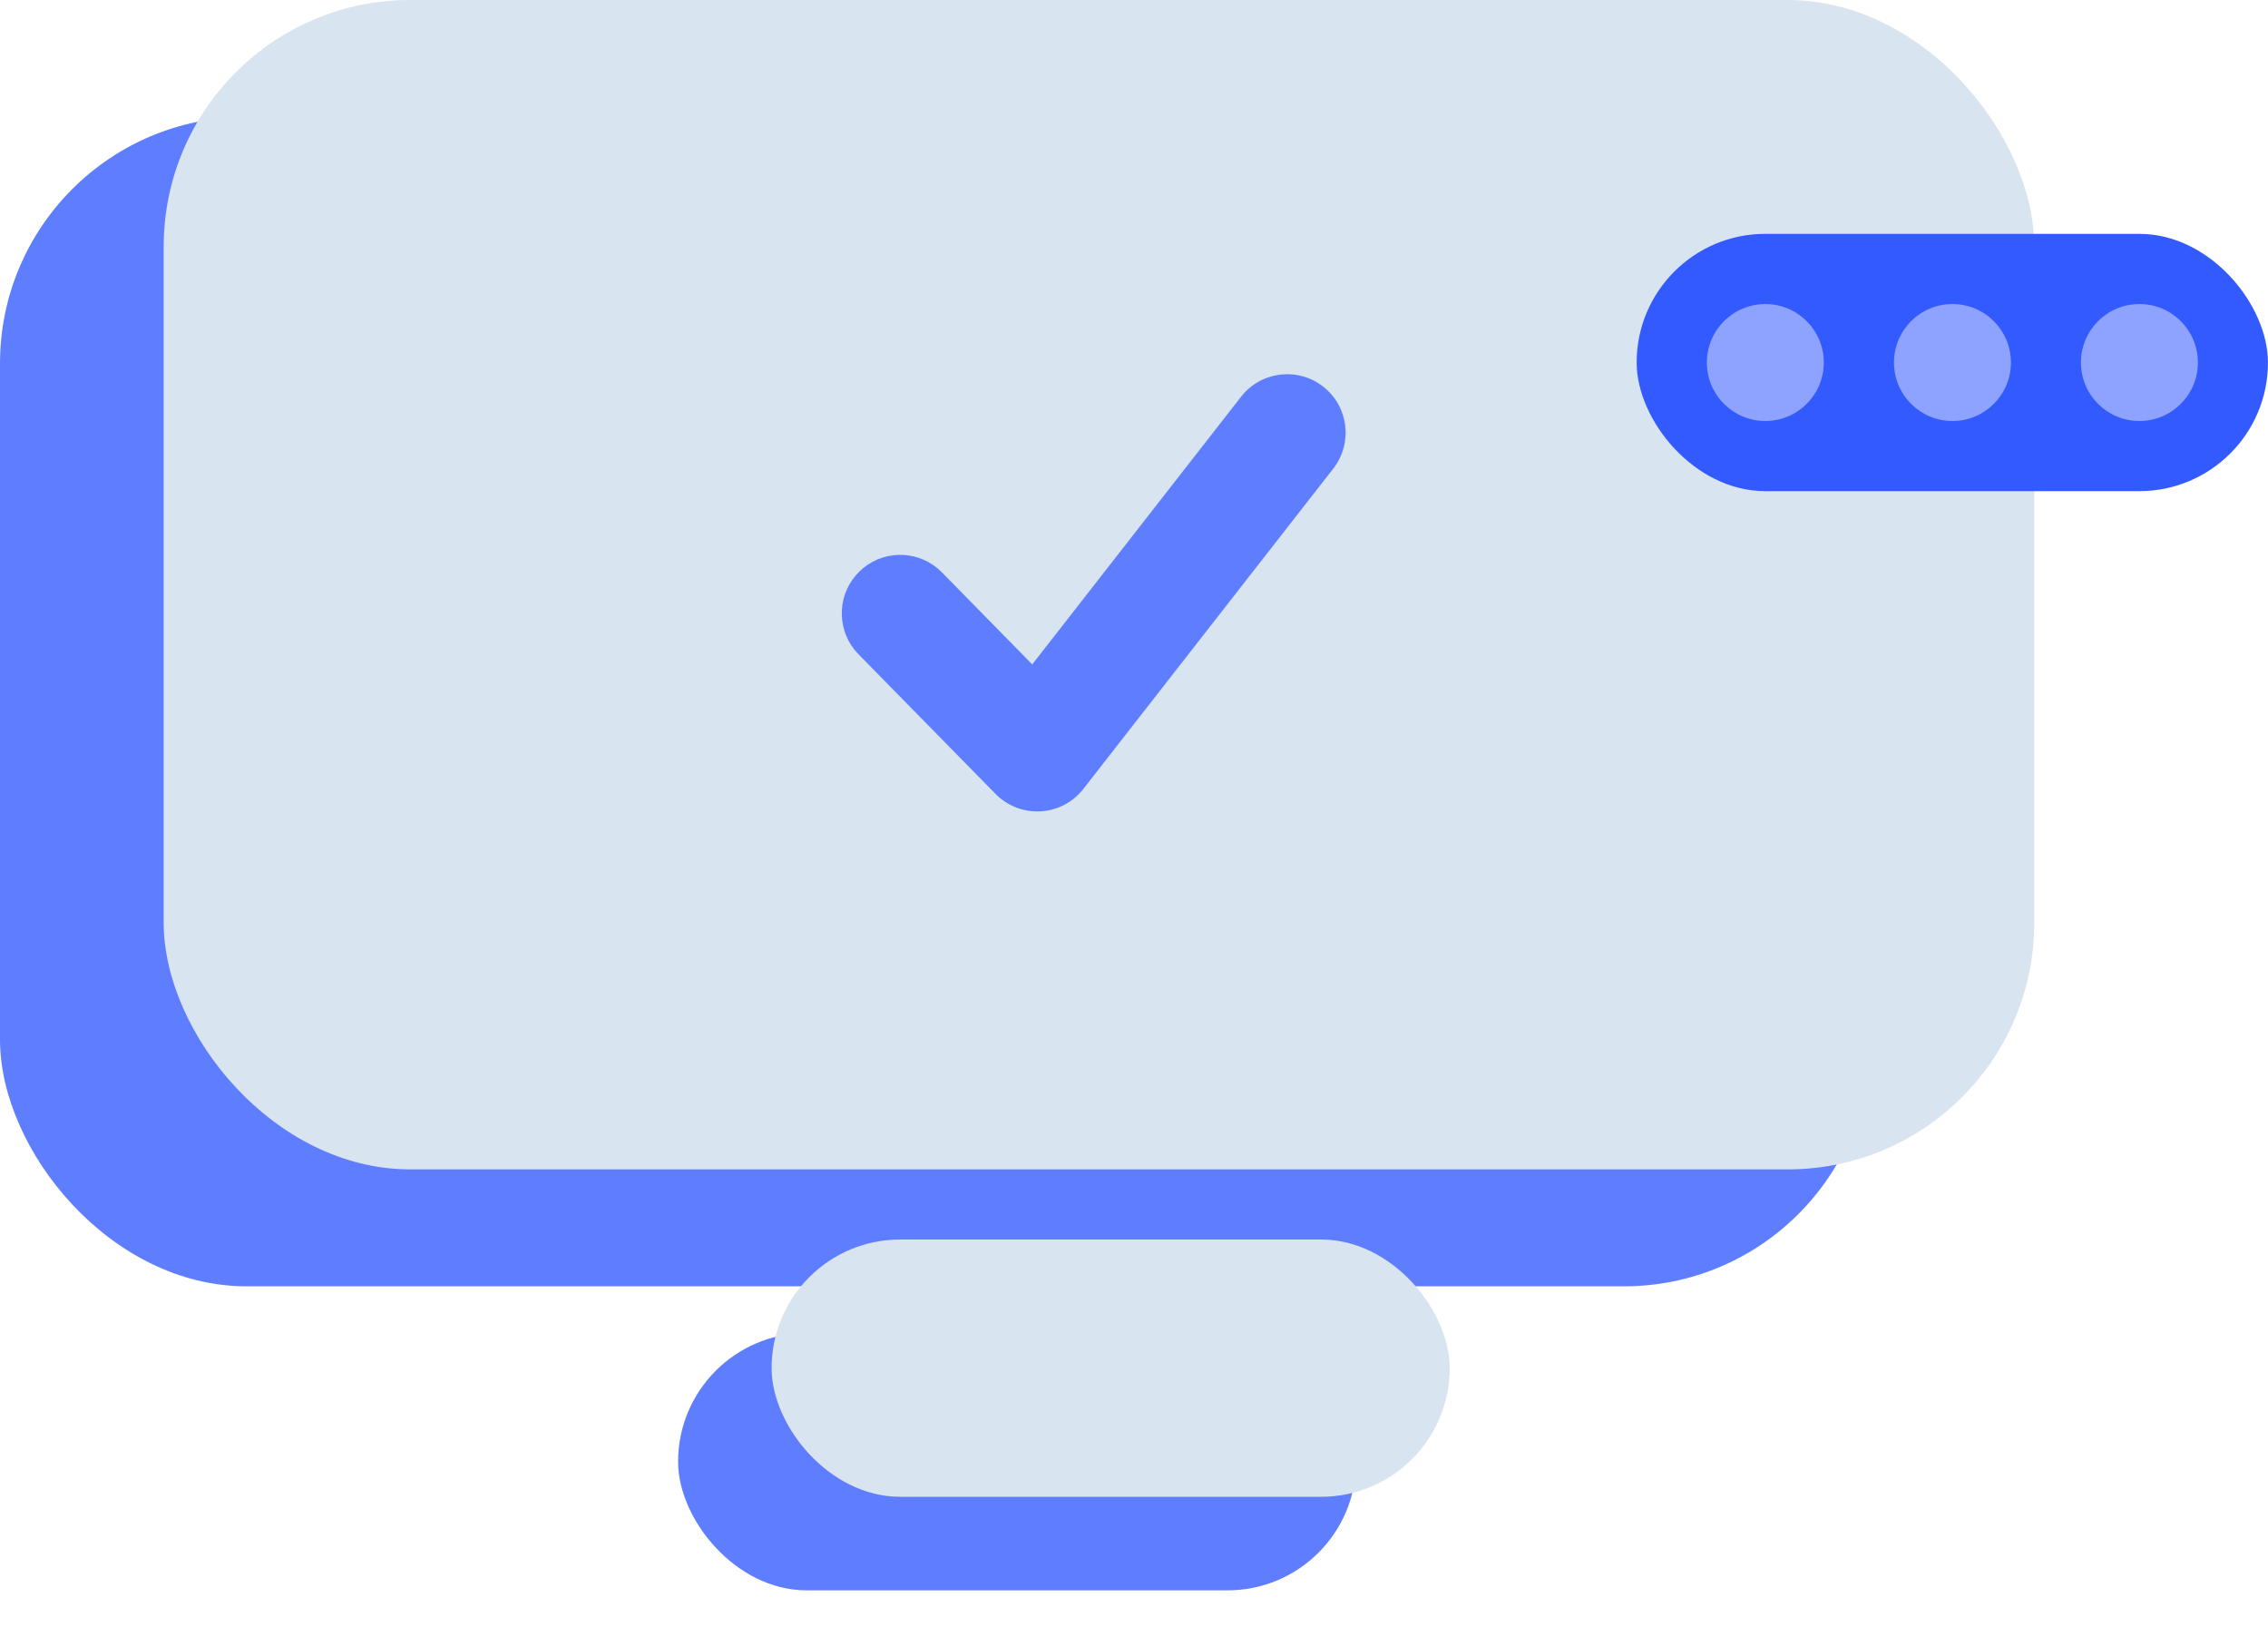 <svg width="46" height="33" viewBox="0 0 46 33" fill="none" xmlns="http://www.w3.org/2000/svg">
<rect x="13.753" y="27.031" width="13.753" height="5.217" rx="2.608" fill="#5F7EFF"/>
<rect y="2.371" width="37.939" height="23.712" rx="5" fill="#5F7EFF"/>
<rect x="3.32" width="37.939" height="23.712" rx="5" fill="#D9E4F1"/>
<rect x="15.65" y="25.134" width="13.753" height="5.217" rx="2.608" fill="#D9E4F1"/>
<path d="M25.172 8.044C25.575 7.528 26.32 7.436 26.836 7.839C27.352 8.241 27.444 8.986 27.041 9.503L21.973 15.997C21.763 16.267 21.447 16.432 21.106 16.452C20.765 16.471 20.432 16.343 20.192 16.099L17.413 13.268L17.332 13.177C16.957 12.708 16.99 12.021 17.428 11.591C17.866 11.161 18.553 11.14 19.016 11.524L19.105 11.607L20.936 13.472L25.172 8.044Z" fill="#5F7EFF"/>
<rect x="33.195" y="4.742" width="12.804" height="5.217" rx="2.608" fill="#335AFF"/>
<ellipse cx="35.805" cy="7.351" rx="1.186" ry="1.186" fill="#8DA3FF"/>
<ellipse cx="43.392" cy="7.351" rx="1.186" ry="1.186" fill="#8DA3FF"/>
<ellipse cx="39.6" cy="7.351" rx="1.186" ry="1.186" fill="#8DA3FF"/>
</svg>
